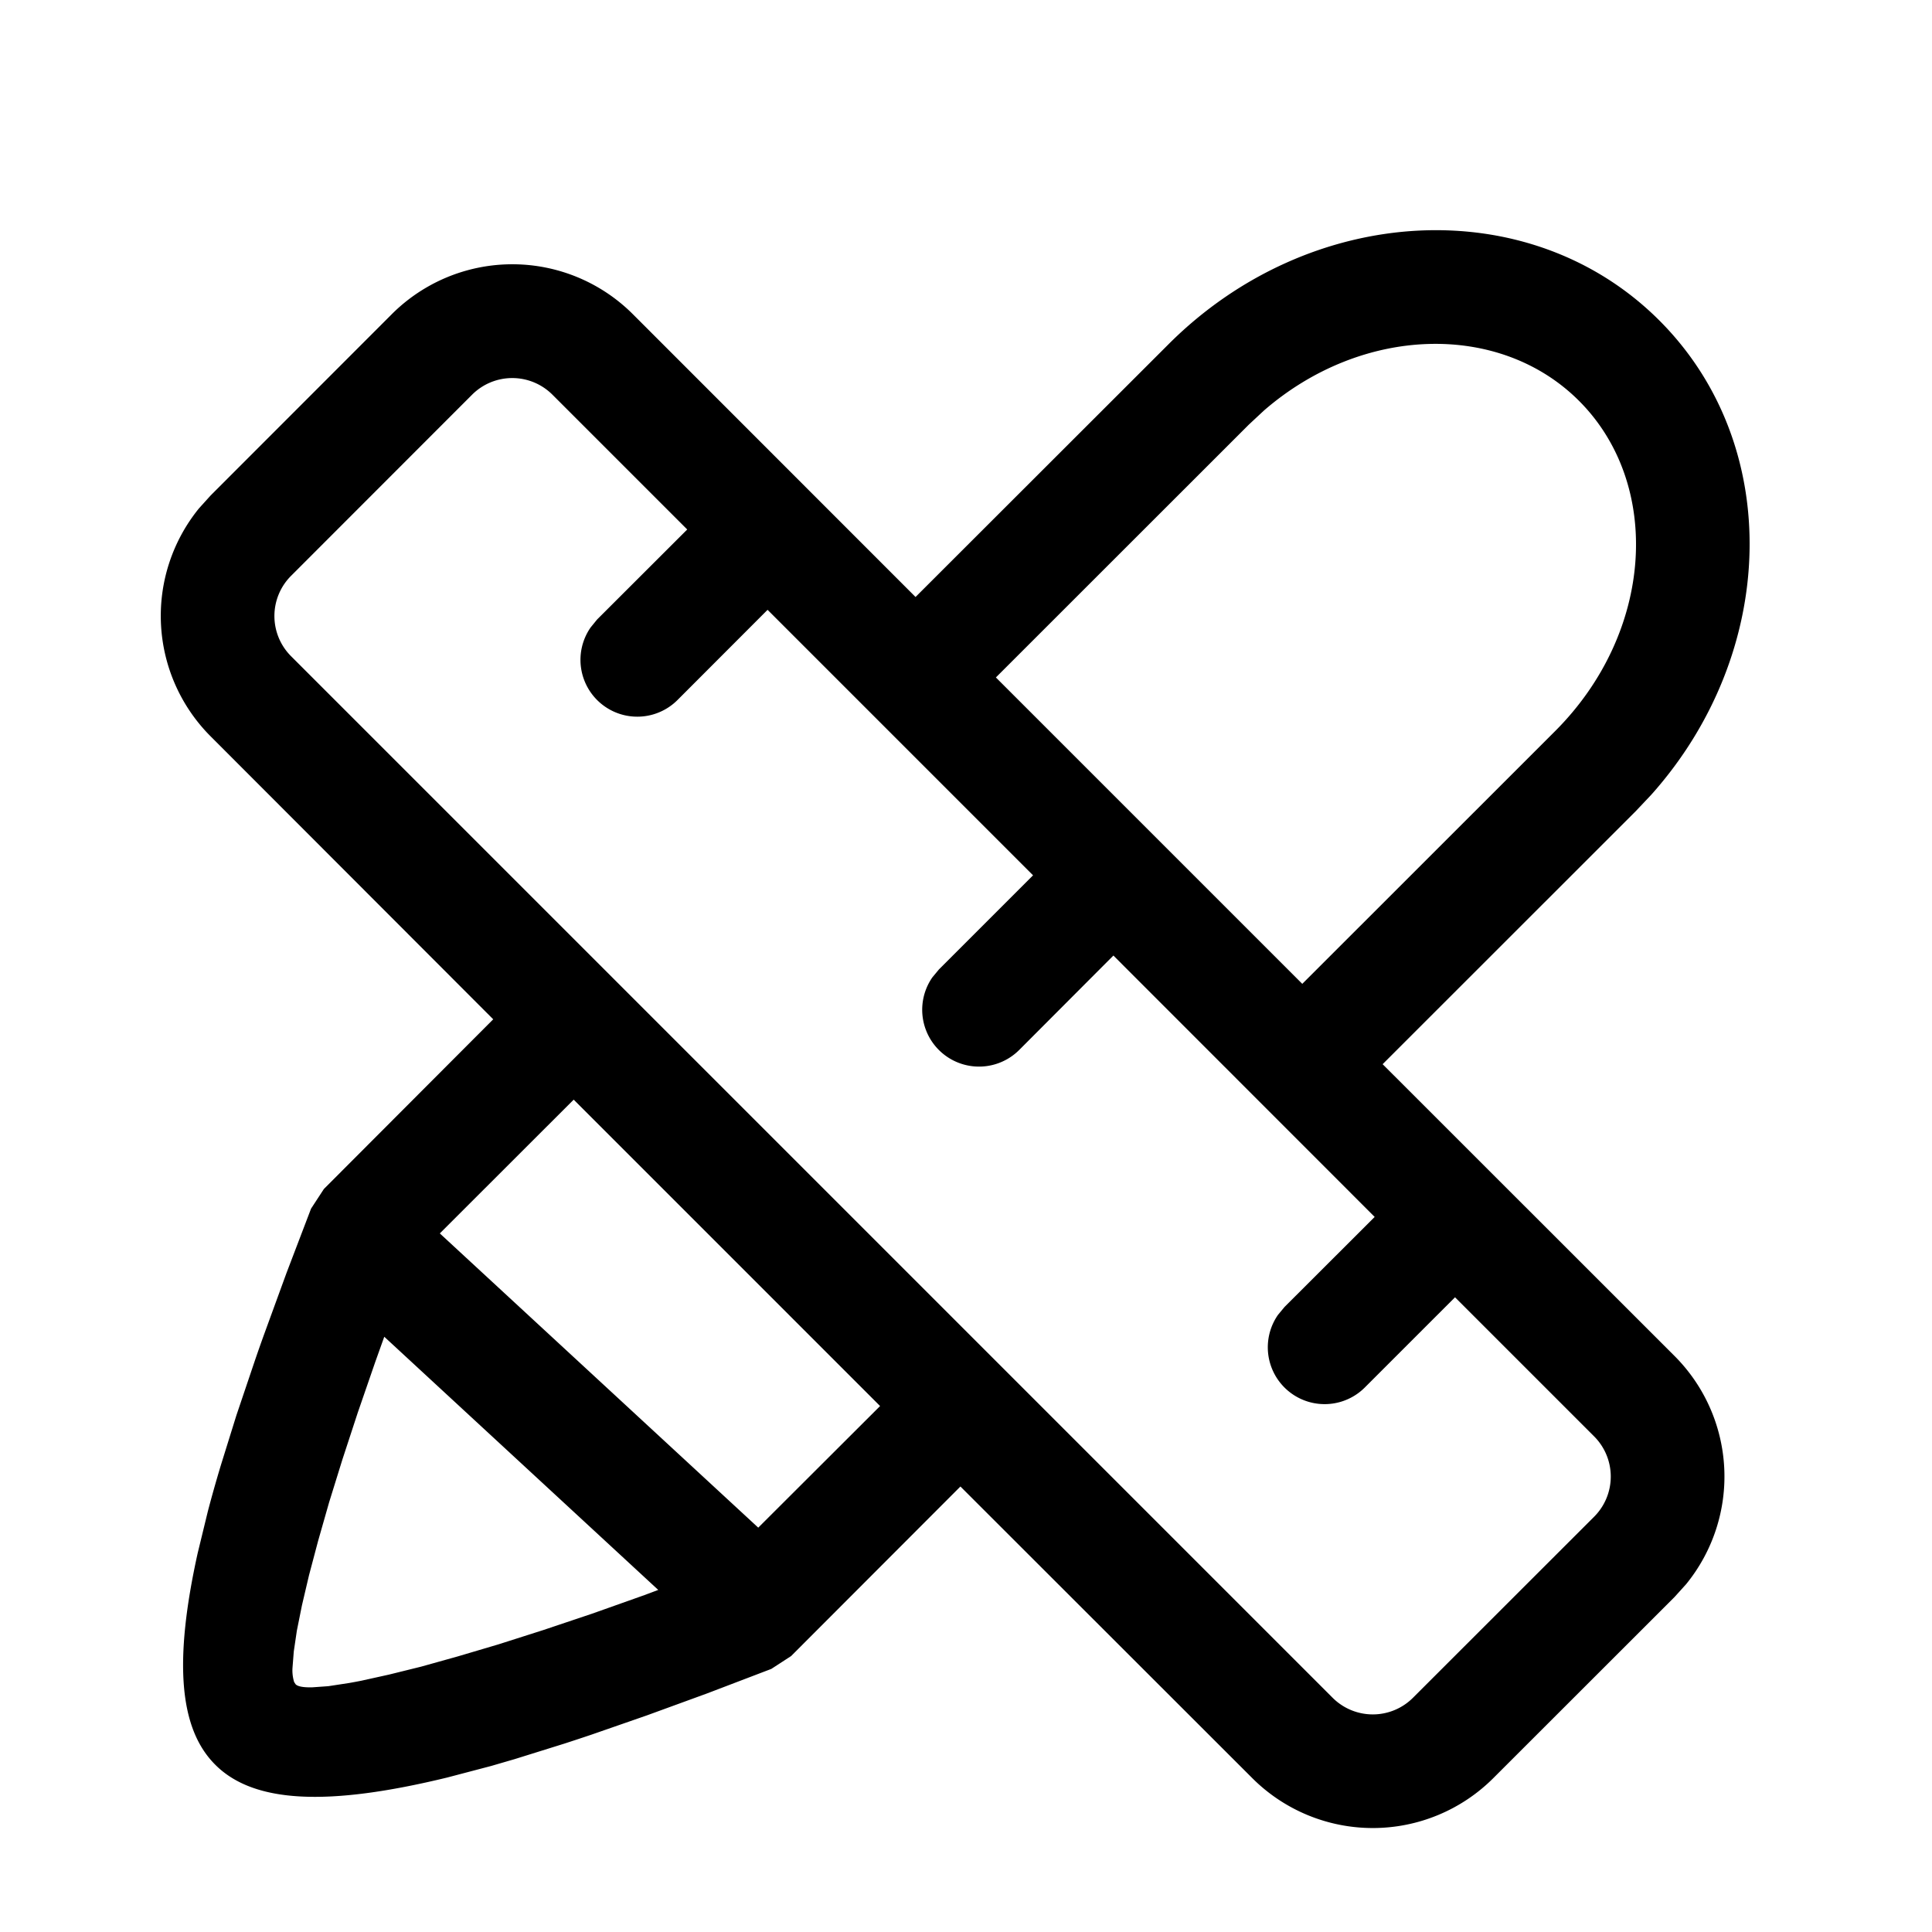 <svg class="icon" viewBox="0 0 1024 1024" xmlns="http://www.w3.org/2000/svg" width="200" height="200"><defs><style/></defs><path d="M879.496 169.864c66.258 66.258 62.644 176.489-4.337 251.422l-8.313 8.794-134.023 133.963 154.684 154.624a90.353 90.353 0 0 1 6.204 120.953l-6.204 6.867-96.015 95.954a90.353 90.353 0 0 1-127.76 0L509.049 787.878l-89.75 89.87-10.481 6.807-34.093 13.011-31.865 11.626-29.635 10.3a1373.967 1373.967 0 0 1-14.035 4.638l-26.444 8.252-12.408 3.614-23.371 6.144c-63.247 15.36-102.46 13.674-122.88-6.806-19.276-19.215-21.926-55.055-9.337-112.038l5.421-22.287c2.048-7.83 4.337-15.902 6.867-24.335l8.252-26.504 9.638-28.551a769.074 769.074 0 0 1 5.3-15.059l11.626-31.864 13.011-34.094 6.807-10.42 89.75-89.932-149.745-149.925a90.353 90.353 0 0 1-6.204-120.893l6.204-6.866 95.955-96.015a90.353 90.353 0 0 1 127.82 0l149.805 149.865L619.28 182.513c74.812-74.873 191.247-81.619 260.217-12.65zm-586.692 39.333a30.118 30.118 0 0 0-42.587 0l-95.954 96.015a30.118 30.118 0 0 0 0 42.587l552.056 552.056a30.118 30.118 0 0 0 42.586 0L844.92 803.9a30.118 30.118 0 0 0 0-42.586l-73.728-73.728-47.766 47.766a30.118 30.118 0 0 1-46.08-38.43l3.494-4.216L728.606 645l-138.48-138.542-49.876 49.996a30.118 30.118 0 0 1-46.08-38.43l3.494-4.217 49.875-49.875-140.71-140.71-47.706 47.767a30.118 30.118 0 0 1-46.08-38.43l3.433-4.216 47.767-47.707zm-89.148 499.35l-4.76 13.313-9.275 26.865-8.132 24.817-7.048 22.708-5.842 20.48-4.82 18.191-3.734 15.903-2.71 13.492-1.627 11.023-.662 8.433a20.962 20.962 0 0 0 .843 7.71l.783 1.205c1.144 1.205 4.156 1.747 8.915 1.626l8.433-.602 11.023-1.687a308.405 308.405 0 0 0 6.445-1.204l14.697-3.253 17.047-4.216 19.396-5.422 21.564-6.385 23.793-7.59 25.84-8.673 27.83-9.879 7.228-2.71-145.167-134.144zm100.412-125.71l-70.957 70.897L401.89 809.683l64.572-64.452-162.394-162.394zM669.877 217.63l-8.012 7.47-134.023 133.963 162.394 162.394L824.26 387.494c52.404-52.405 56.922-130.771 12.65-175.044-42.045-42.044-114.93-40.057-167.033 5.18z"/></svg>